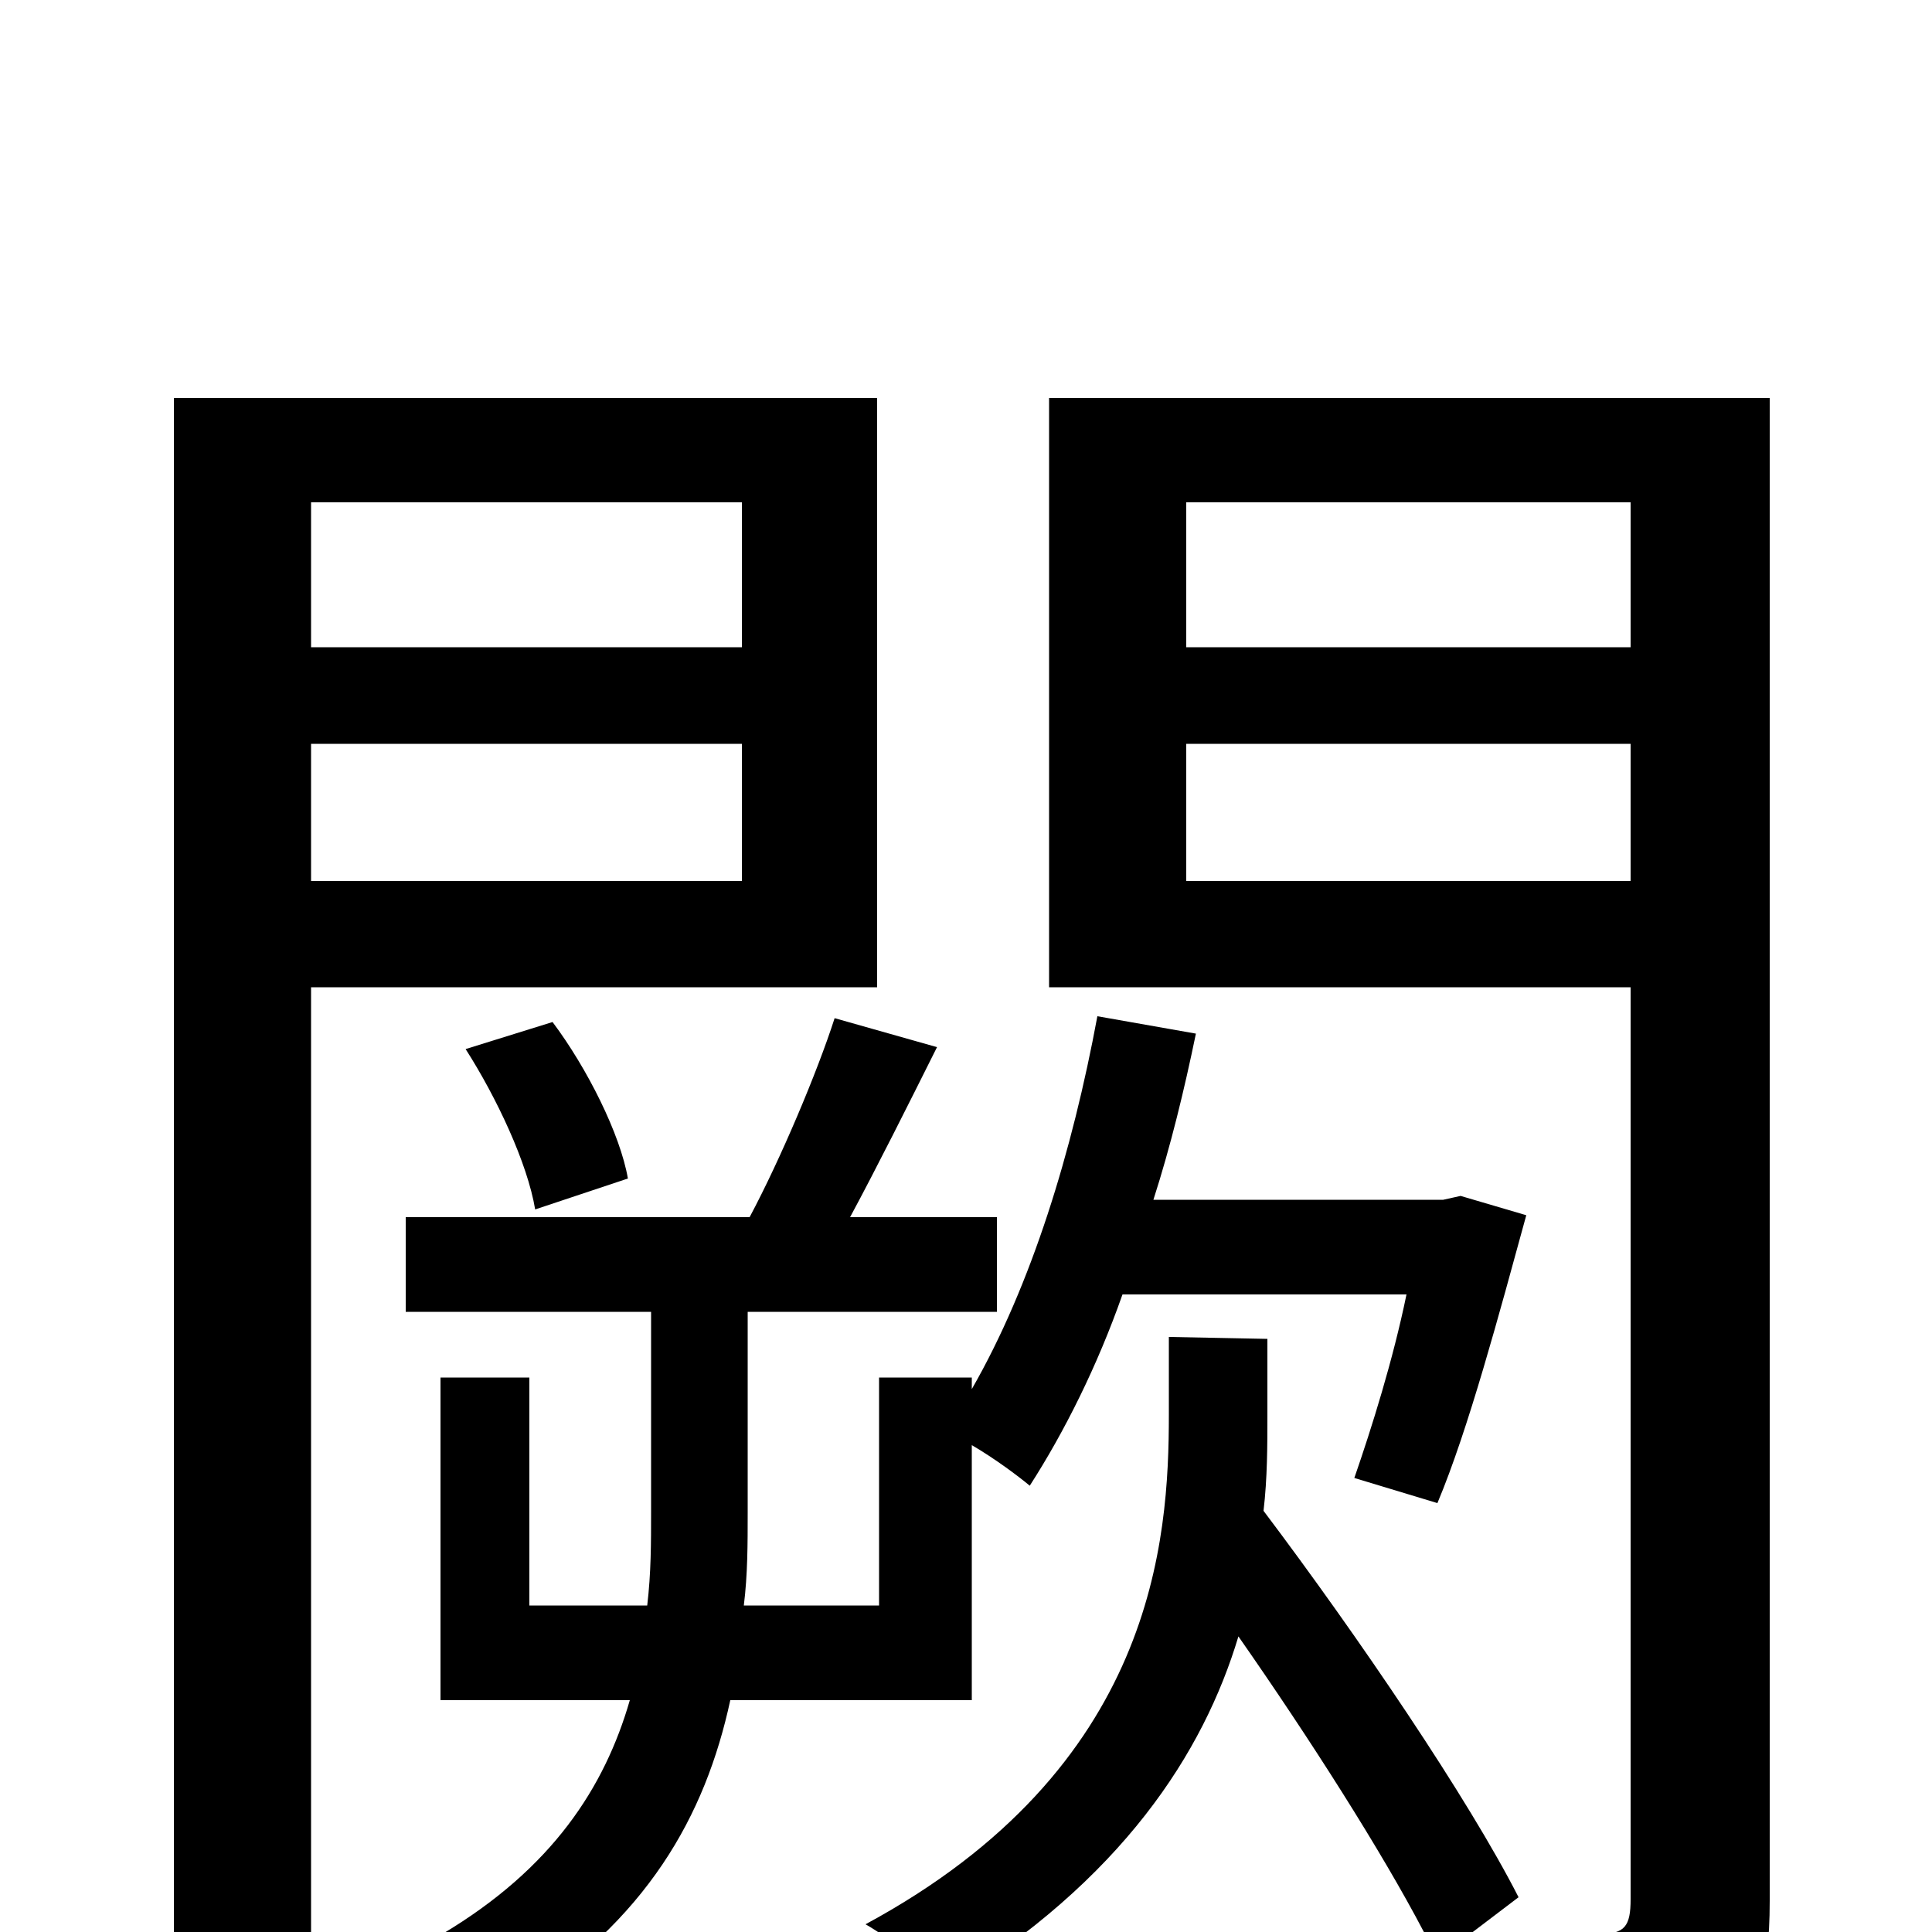 <svg xmlns="http://www.w3.org/2000/svg" viewBox="0 -1000 1000 1000">
	<path fill="#000000" d="M384 -740V-665H161V-740ZM161 -544V-615H384V-544ZM454 -489V-794H90V77H161V-489ZM325 -390C321 -413 304 -447 286 -471L241 -457C257 -432 273 -398 277 -374ZM503 -120V-252C515 -245 527 -236 533 -231C551 -259 568 -293 581 -330H728C721 -296 710 -261 701 -235L744 -222C760 -260 776 -320 790 -371L756 -381L747 -379H597C606 -407 613 -436 619 -465L568 -474C555 -404 534 -335 503 -281V-287H455V-169H385C387 -185 387 -201 387 -217V-321H516V-370H440C454 -396 470 -428 485 -458L432 -473C423 -445 404 -400 388 -370H210V-321H337V-218C337 -201 337 -186 335 -169H274V-287H228V-120H326C313 -75 286 -33 229 1C241 9 258 26 265 38C335 -6 365 -60 378 -120ZM614 -544V-615H844V-544ZM844 -740V-665H614V-740ZM916 -794H543V-489H844V-17C844 -3 841 1 828 1C819 2 792 2 761 1L786 -18C760 -69 703 -153 654 -218C656 -235 656 -252 656 -267V-307L605 -308V-268C605 -203 598 -85 448 -4C462 4 480 19 489 29C581 -27 623 -93 641 -153C678 -100 715 -42 737 0H735C745 19 755 54 758 74C817 74 858 72 883 59C909 47 916 24 916 -16Z"/>
</svg>